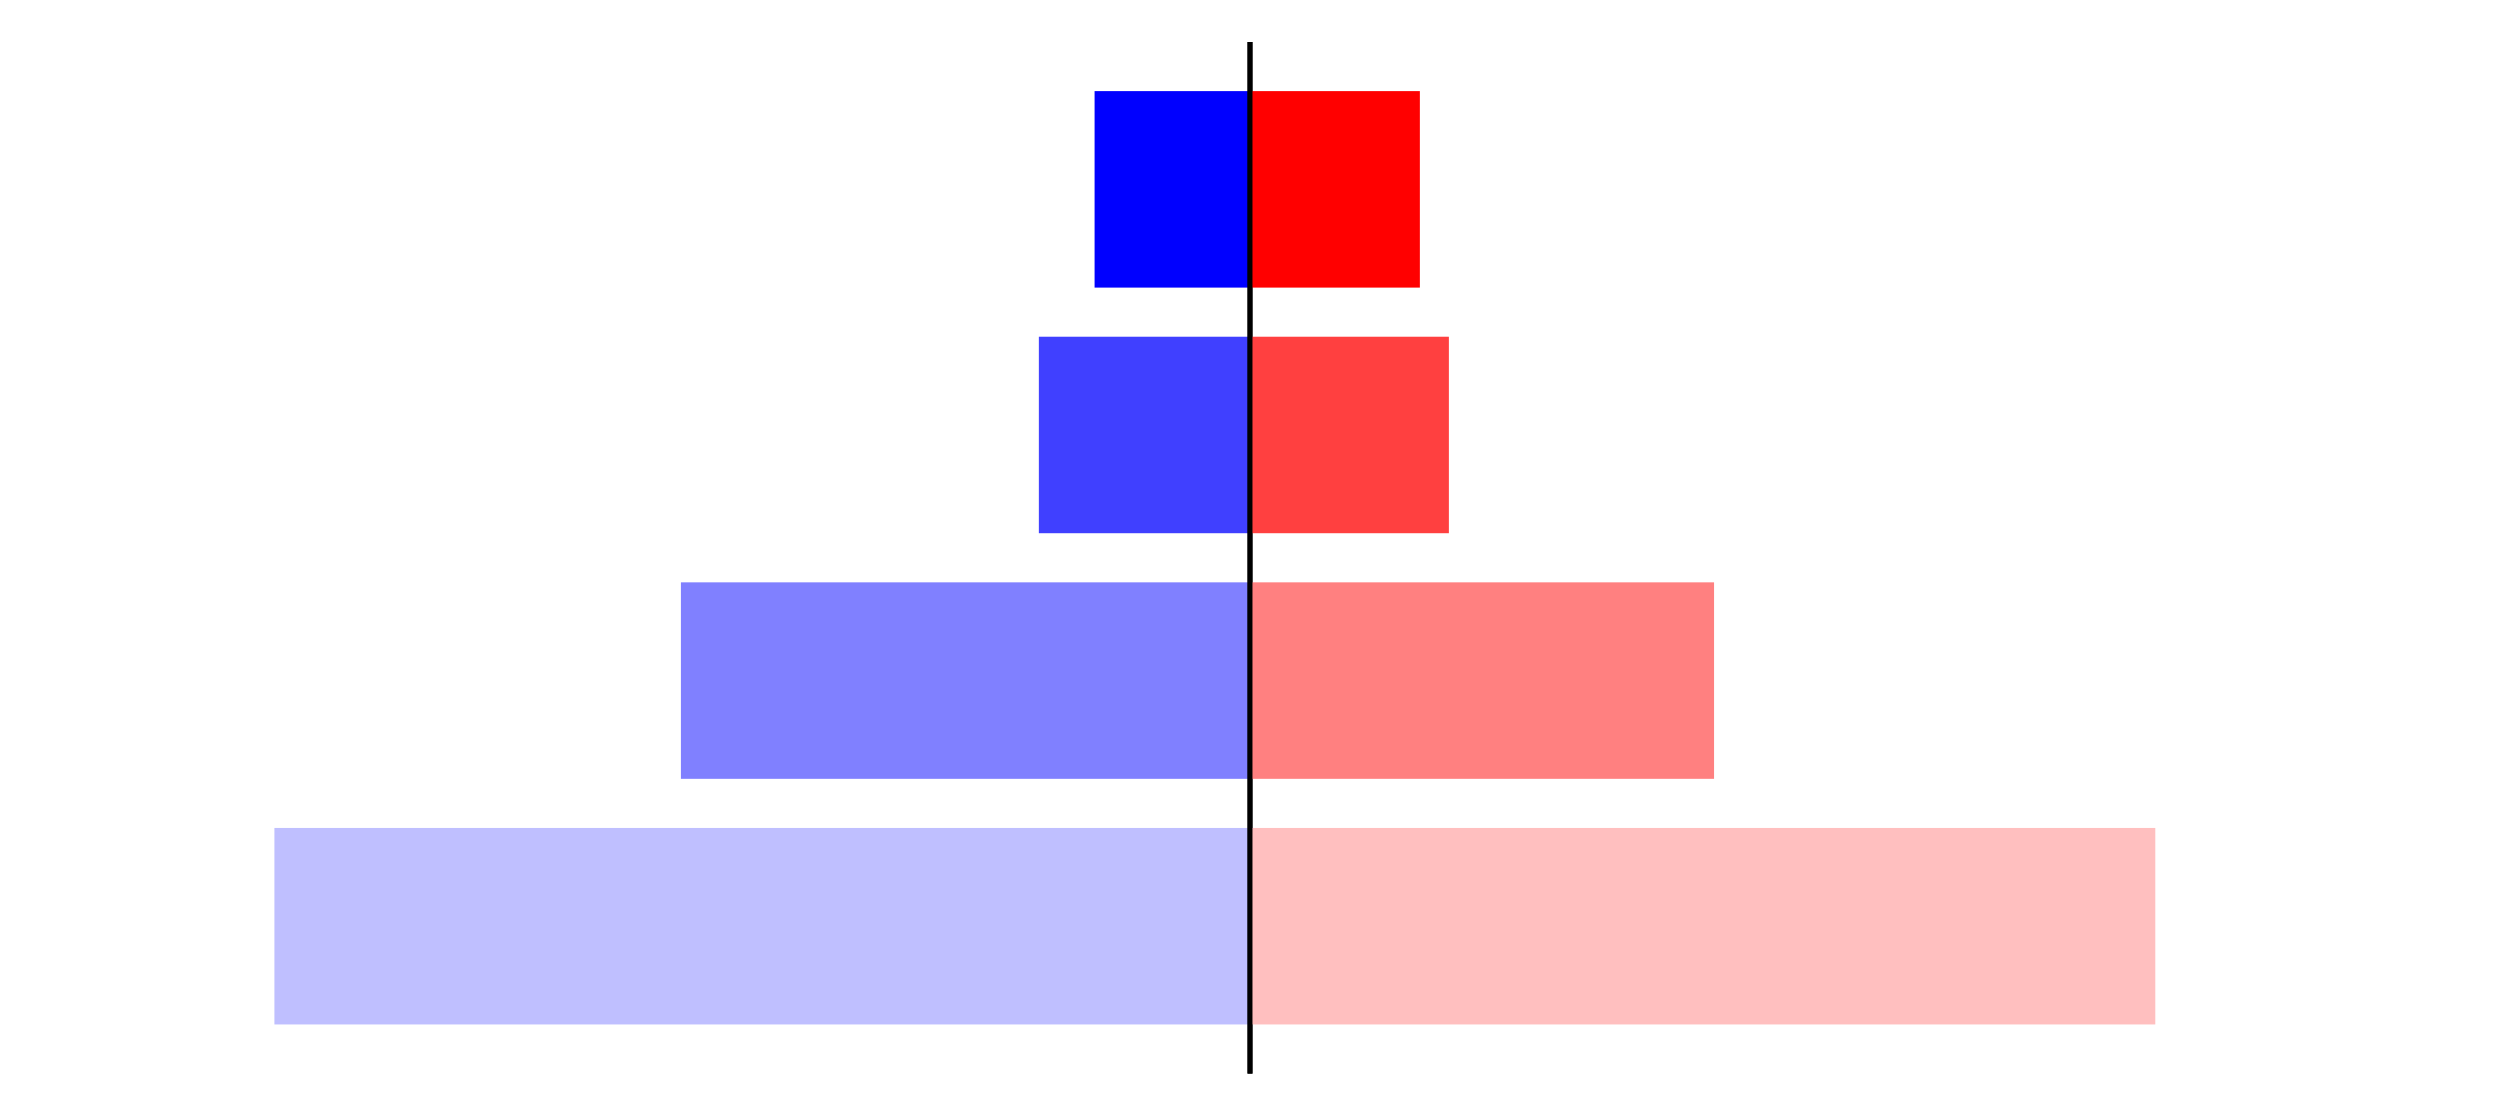 <?xml version="1.0" encoding="utf-8" standalone="no"?>
<!DOCTYPE svg PUBLIC "-//W3C//DTD SVG 1.1//EN"
  "http://www.w3.org/Graphics/SVG/1.1/DTD/svg11.dtd">
<svg xmlns:xlink="http://www.w3.org/1999/xlink" width="405pt" height="180.72pt" viewBox="0 0 405 180.72" xmlns="http://www.w3.org/2000/svg" version="1.1">
 <defs>
  <style type="text/css">*{stroke-linejoin: round; stroke-linecap: butt}</style>
 </defs>
 <g id="figure_1">
  <g id="patch_1">
   <path d="M 0 180.72 
L 405 180.72 
L 405 0 
L 0 0 
L 0 180.72 
z
" style="fill: none"/>
  </g>
  <g id="axes_1">
   <g id="patch_2">
    <path d="M 7.2 173.52 
L 202.5 173.52 
L 202.5 7.2 
L 7.2 7.2 
L 7.2 173.52 
z
" style="fill: none"/>
   </g>
   <g id="patch_3">
    <path d="M 202.5 165.96 
L 44.454 165.96 
L 44.454 134.128 
L 202.5 134.128 
z
" clip-path="url(#p98207c9690)" style="fill: #bfbfff"/>
   </g>
   <g id="patch_4">
    <path d="M 202.5 126.171 
L 110.308 126.171 
L 110.308 94.339 
L 202.5 94.339 
z
" clip-path="url(#p98207c9690)" style="fill: #8080ff"/>
   </g>
   <g id="patch_5">
    <path d="M 202.5 86.381 
L 168.294 86.381 
L 168.294 54.549 
L 202.5 54.549 
z
" clip-path="url(#p98207c9690)" style="fill: #4040ff"/>
   </g>
   <g id="patch_6">
    <path d="M 202.5 46.592 
L 177.323 46.592 
L 177.323 14.76 
L 202.5 14.76 
z
" clip-path="url(#p98207c9690)" style="fill: #0000ff"/>
   </g>
   <g id="matplotlib.axis_1"/>
   <g id="matplotlib.axis_2"/>
   <g id="patch_7">
    <path d="M 202.5 173.52 
L 202.5 7.2 
" style="fill: none; stroke: #000000; stroke-width: 0.8; stroke-linejoin: miter; stroke-linecap: square"/>
   </g>
  </g>
  <g id="axes_2">
   <g id="patch_8">
    <path d="M 202.5 173.52 
L 397.8 173.52 
L 397.8 7.2 
L 202.5 7.2 
L 202.5 173.52 
z
" style="fill: none"/>
   </g>
   <g id="patch_9">
    <path d="M 202.5 165.96 
L 349.157 165.96 
L 349.157 134.128 
L 202.5 134.128 
z
" clip-path="url(#p096e05ca0d)" style="fill: #ffbfbf"/>
   </g>
   <g id="patch_10">
    <path d="M 202.5 126.171 
L 277.677 126.171 
L 277.677 94.339 
L 202.5 94.339 
z
" clip-path="url(#p096e05ca0d)" style="fill: #ff8080"/>
   </g>
   <g id="patch_11">
    <path d="M 202.5 86.381 
L 234.719 86.381 
L 234.719 54.549 
L 202.5 54.549 
z
" clip-path="url(#p096e05ca0d)" style="fill: #ff4040"/>
   </g>
   <g id="patch_12">
    <path d="M 202.5 46.592 
L 230.018 46.592 
L 230.018 14.76 
L 202.5 14.76 
z
" clip-path="url(#p096e05ca0d)" style="fill: #ff0000"/>
   </g>
   <g id="matplotlib.axis_3"/>
   <g id="matplotlib.axis_4"/>
   <g id="patch_13">
    <path d="M 202.5 173.52 
L 202.5 7.2 
" style="fill: none; stroke: #000000; stroke-width: 0.8; stroke-linejoin: miter; stroke-linecap: square"/>
   </g>
  </g>
 </g>
 <defs>
  <clipPath id="p98207c9690">
   <rect x="7.2" y="7.2" width="195.3" height="166.32"/>
  </clipPath>
  <clipPath id="p096e05ca0d">
   <rect x="202.5" y="7.2" width="195.3" height="166.32"/>
  </clipPath>
 </defs>
</svg>
